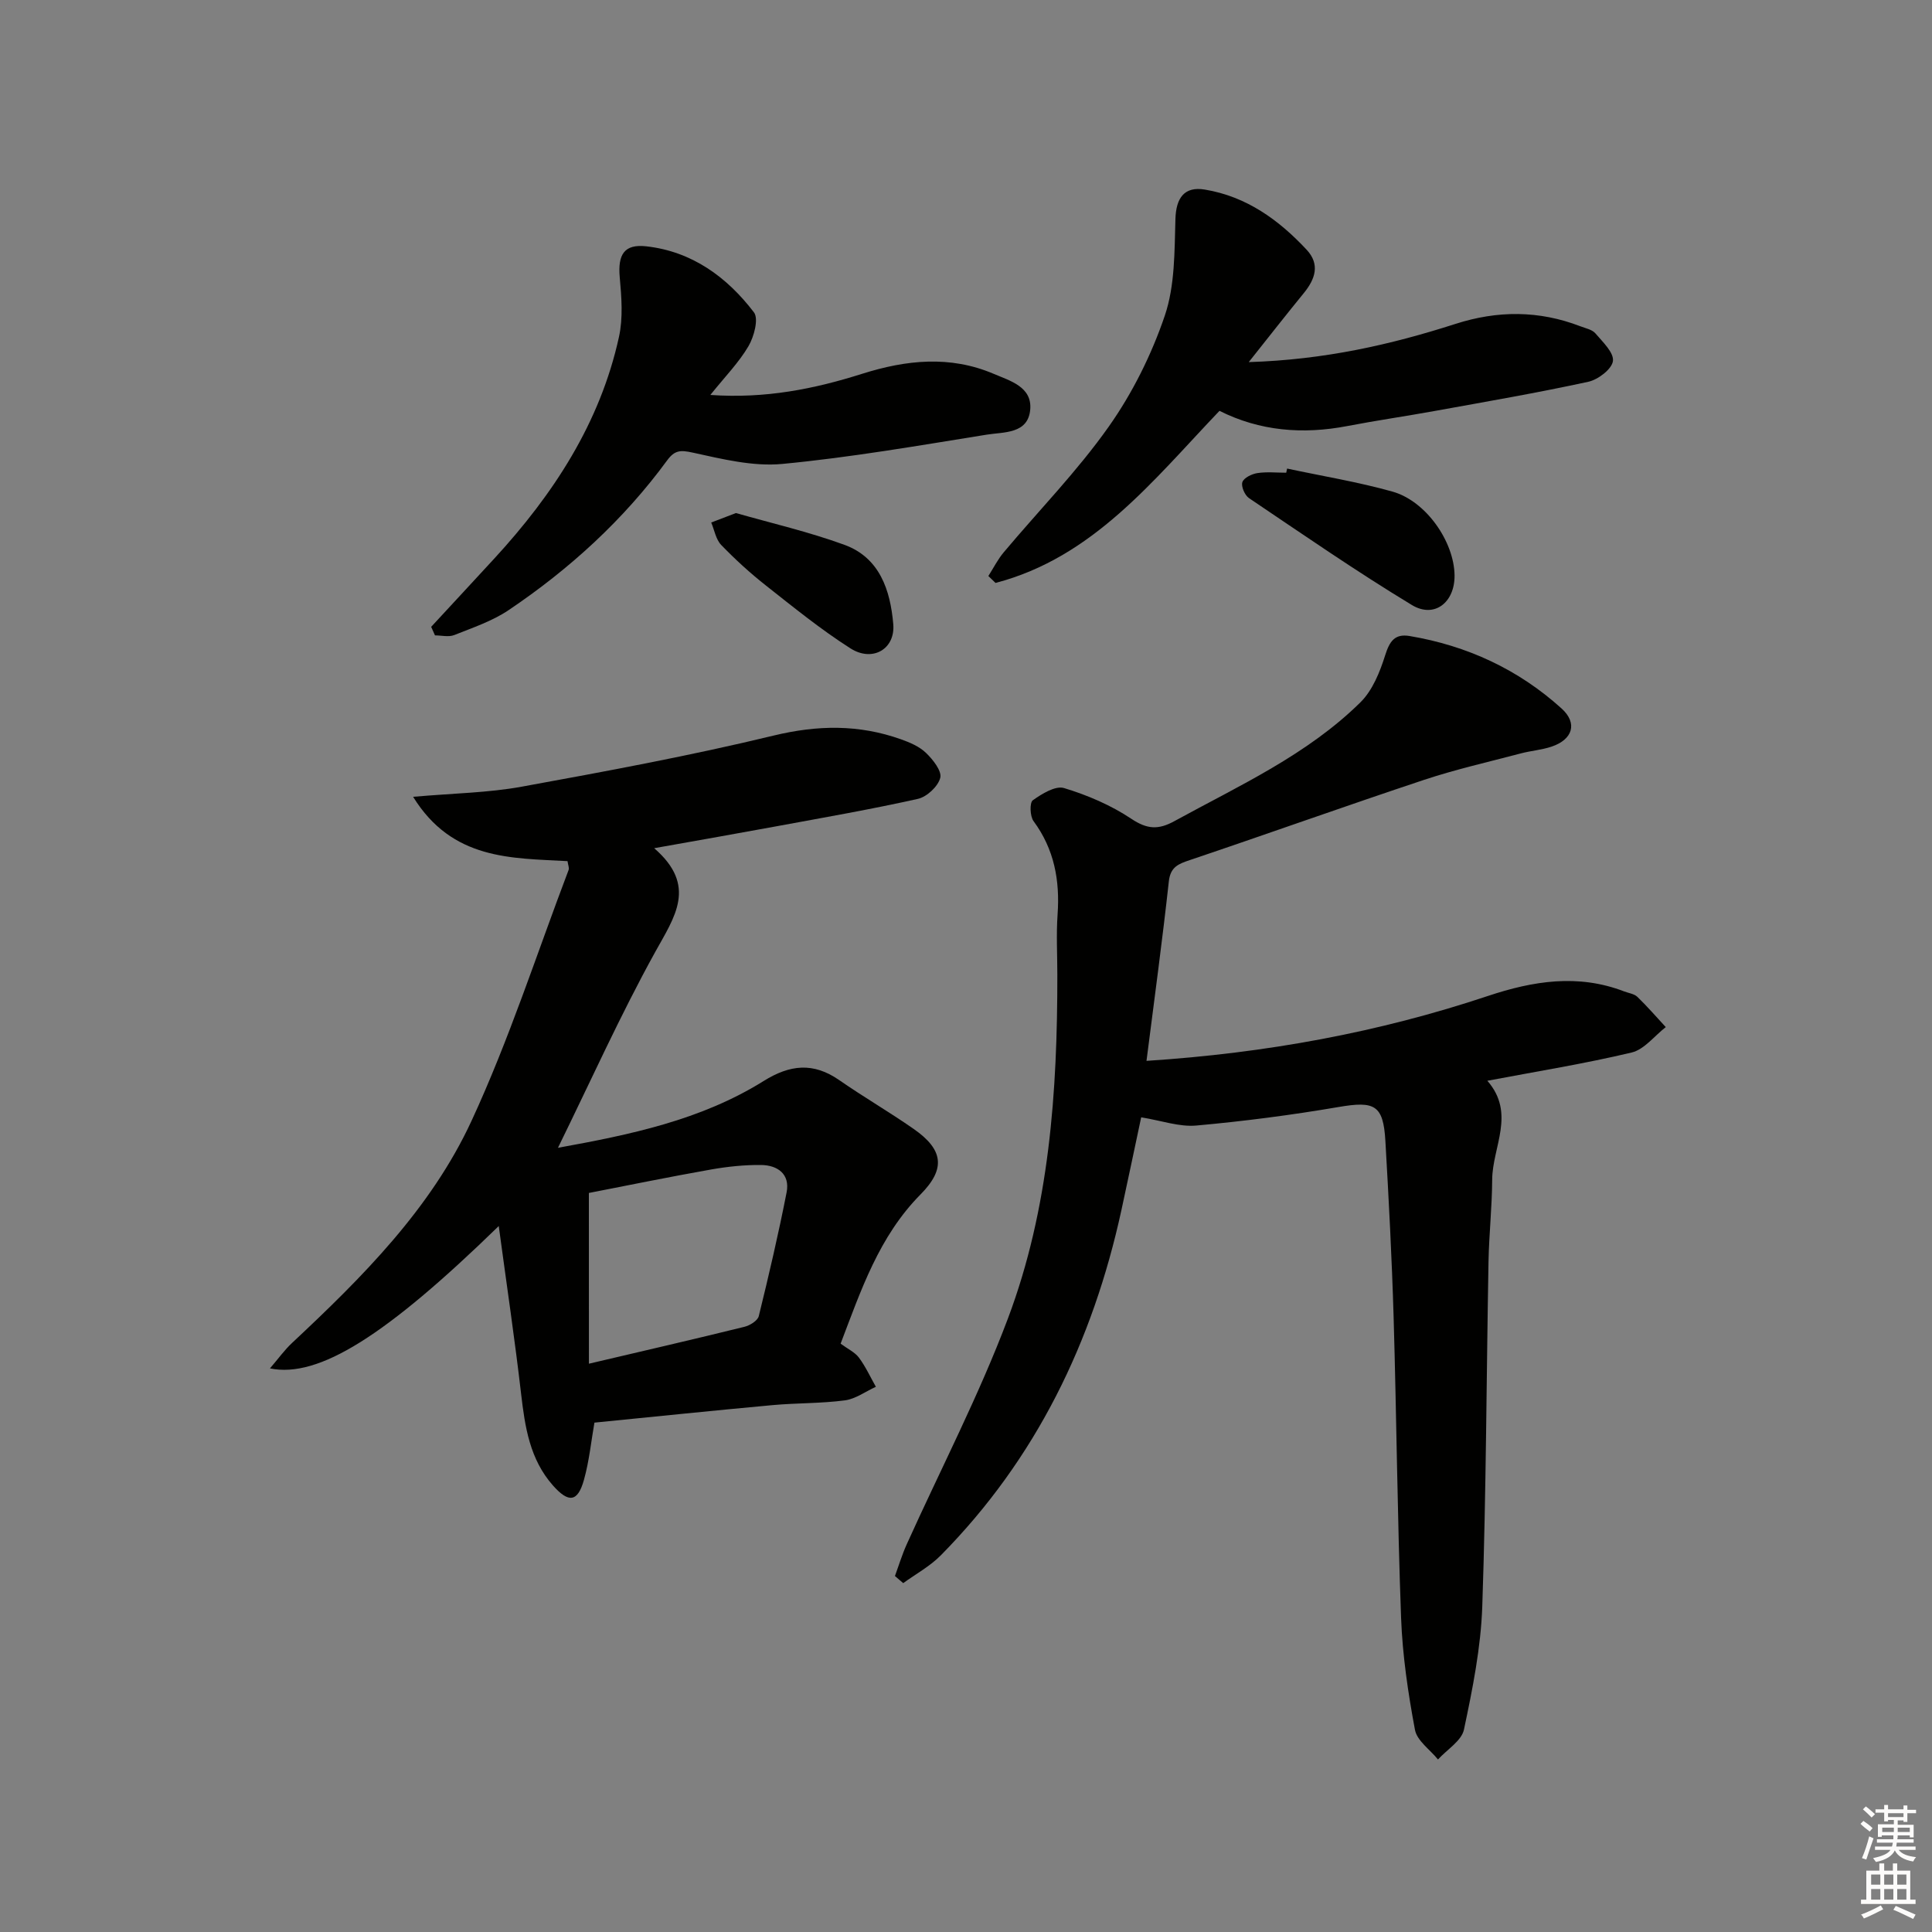<svg enable-background="new 0 0 400 400" viewBox="0 0 400 400" xmlns="http://www.w3.org/2000/svg"><rect x="0" y="0" width="400" height="400" fill="#808080" stroke="none"/><g fill="#010100"><path d="m237.37 219.64c24.82-1.61 48.07-5.89 70.67-13.43 9.38-3.13 18.68-4.62 28.22-.95.93.36 2.08.49 2.74 1.13 2.06 1.98 3.93 4.16 5.88 6.26-2.34 1.81-4.44 4.63-7.06 5.26-9.64 2.3-19.46 3.88-29.88 5.85 5.92 6.78 1.04 13.68 1 20.49-.03 5.64-.65 11.29-.76 16.93-.43 23.79-.48 47.6-1.29 71.38-.29 8.55-2.01 17.11-3.79 25.52-.49 2.34-3.52 4.15-5.38 6.2-1.65-2.04-4.35-3.88-4.77-6.15-1.43-7.64-2.58-15.41-2.87-23.16-.77-20.78-.94-41.59-1.55-62.38-.36-12.13-1-24.24-1.7-36.36-.43-7.48-2.23-8.31-9.66-7.04-9.76 1.67-19.62 2.95-29.48 3.84-3.51.32-7.17-1.01-11.42-1.7-1.31 6.16-2.68 12.69-4.09 19.2-5.93 27.24-17.65 51.47-37.38 71.47-2.25 2.28-5.18 3.87-7.8 5.77-.57-.49-1.14-.98-1.71-1.47.8-2.19 1.48-4.45 2.44-6.57 7.02-15.57 14.95-30.8 20.95-46.75 8.59-22.82 10.25-46.94 10.23-71.15 0-4.16-.24-8.35.05-12.49.5-7.05-.68-13.51-4.98-19.34-.74-1.01-.83-3.82-.15-4.31 1.88-1.34 4.68-3.07 6.47-2.53 4.85 1.47 9.7 3.54 13.91 6.35 3.29 2.2 5.61 2.33 8.95.49 13.4-7.35 27.46-13.7 38.51-24.6 2.5-2.47 4.02-6.26 5.11-9.72.91-2.88 1.97-4.52 5.06-4 11.91 2 22.52 6.91 31.46 15 3.4 3.07 2.3 6.45-2.09 7.91-2.03.68-4.23.84-6.32 1.39-6.7 1.77-13.48 3.3-20.05 5.48-16.2 5.39-32.27 11.14-48.44 16.59-2.38.8-4.06 1.4-4.4 4.39-1.34 12.2-2.99 24.34-4.63 37.2z"/><path d="m103.26 253.84c-23.33 22.72-37.3 31.55-47.37 29.47 1.76-2.04 3.02-3.82 4.59-5.28 14.53-13.6 28.72-27.76 37.14-45.96 7.79-16.82 13.51-34.6 20.11-51.97.15-.41-.11-.97-.23-1.81-11.61-.65-23.85-.18-31.97-13.32 8.43-.74 15.57-.83 22.51-2.1 17.45-3.18 34.91-6.41 52.14-10.58 9.1-2.2 17.64-2.32 26.32.76 1.86.66 3.85 1.5 5.22 2.83 1.43 1.38 3.31 3.74 2.95 5.16-.45 1.78-2.77 3.94-4.64 4.36-9.71 2.17-19.52 3.87-29.31 5.68-7.95 1.47-15.92 2.86-25.28 4.53 8.99 7.78 4.24 14.2.19 21.53-7.21 13.05-13.34 26.7-20.11 40.5 14.84-2.69 29.57-5.71 42.57-13.82 5.49-3.43 10.31-3.91 15.67-.19 5.05 3.51 10.39 6.6 15.43 10.12 6.11 4.27 6.66 8.22 1.41 13.53-8.63 8.72-12.34 19.86-16.56 30.91 1.47 1.09 2.94 1.76 3.79 2.89 1.38 1.85 2.36 4.01 3.51 6.04-2.13.97-4.19 2.51-6.41 2.81-4.93.65-9.96.53-14.93.98-12.22 1.12-24.43 2.39-36.93 3.63-.67 3.8-1.07 7.92-2.17 11.85-1.29 4.62-3.17 4.83-6.42 1.16-4.79-5.42-5.79-12.09-6.59-18.96-1.29-11.17-2.95-22.28-4.63-34.75zm18.67 28.5c11.33-2.66 21.78-5.07 32.2-7.64 1.14-.28 2.74-1.27 2.97-2.22 2.09-8.5 4.08-17.03 5.76-25.62.74-3.77-1.86-5.62-5.27-5.66-3.45-.04-6.96.33-10.37.93-8.71 1.54-17.37 3.32-25.3 4.86.01 12.13.01 23.35.01 35.35z"/><path d="m258.54 74.97c15.66-.49 29.35-3.59 42.8-7.91 8.71-2.8 17.29-2.81 25.85.49 1.08.42 2.44.67 3.12 1.47 1.51 1.77 3.86 3.99 3.63 5.73-.22 1.67-3.07 3.85-5.09 4.29-10.53 2.29-21.16 4.12-31.77 6.04-6.04 1.1-12.12 1.97-18.14 3.13-9.22 1.77-18.12 1.04-26.46-3.15-13.79 14.45-26.17 30.35-46.37 35.63-.49-.48-.99-.95-1.48-1.43 1.05-1.65 1.94-3.44 3.19-4.92 7.26-8.65 15.23-16.8 21.72-25.99 4.92-6.96 8.88-14.93 11.62-23 2.11-6.22 2-13.3 2.2-20.02.13-4.36 1.85-6.79 6.09-6.08 8.61 1.43 15.3 6.26 21.08 12.46 2.81 3.02 1.78 6.06-.58 8.96-3.56 4.35-7.02 8.78-11.41 14.3z"/><path d="m89.27 129.78c4.36-4.72 8.73-9.42 13.08-14.15 12.2-13.27 21.88-28.01 25.8-45.87.87-3.95.53-8.26.16-12.35-.42-4.72.92-6.93 5.52-6.41 9.46 1.07 16.68 6.36 22.26 13.66 1.02 1.33.03 5.03-1.12 7-1.97 3.37-4.8 6.25-7.9 10.11 11.44.8 21.53-1.25 31.43-4.38 9.11-2.88 18.19-3.84 27.21 0 3.4 1.45 7.98 2.69 7.59 7.37-.42 5.12-5.48 4.66-9.01 5.23-14.07 2.26-28.13 4.71-42.3 6.06-6.08.58-12.47-1.01-18.56-2.34-2.55-.56-3.74-.52-5.3 1.6-9.04 12.34-20.21 22.51-32.84 31.02-3.38 2.27-7.41 3.62-11.24 5.15-1.16.46-2.65.07-3.99.07-.26-.59-.53-1.18-.79-1.77z"/><path d="m266.48 97.01c7.28 1.56 14.66 2.76 21.81 4.77 6.96 1.95 12.78 10.37 12.86 17.35.06 5.58-4.16 8.96-8.84 6.13-11.5-6.96-22.57-14.62-33.72-22.13-.87-.59-1.67-2.43-1.37-3.31.31-.9 1.94-1.69 3.1-1.87 1.95-.3 3.98-.08 5.98-.08.06-.29.12-.58.18-.86z"/><path d="m152.37 106.22c7.29 2.09 15.04 3.87 22.46 6.58 7.32 2.67 9.51 9.43 10.11 16.41.45 5.17-4.29 7.94-8.86 5.03-6.14-3.91-11.83-8.54-17.55-13.05-3.26-2.57-6.34-5.39-9.22-8.37-1.1-1.15-1.4-3.07-2.06-4.64 1.46-.57 2.92-1.12 5.12-1.96z"/></g><path d="m385.2 377.6.6-.6c.6.4 1.3.9 1.9 1.5l-.6.7c-.8-.6-1.4-1.1-1.9-1.6zm.3 7.1c.6-1.4 1.1-2.9 1.5-4.5.3.1.6.3.9.4-.5 1.4-1 2.9-1.5 4.4zm.2-10.1.6-.6c.7.5 1.3 1.1 1.9 1.6l-.7.7c-.6-.6-1.2-1.2-1.8-1.7zm8.4-.8h.8v.9h1.8v.7h-1.8v1.8h-.8v-.3h-1.2v.9h3.3v2.6h-.8v-.4h-2.5c0 .3 0 .6-.1.8h3.4v.7h-3.5c0 .3-.1.6-.1.8h4v.7h-3.5c.7.9 1.9 1.3 3.6 1.5-.2.2-.4.5-.6.9-1.9-.3-3.2-1.1-3.8-2.3-.5 1.1-1.8 2-3.9 2.4-.2-.3-.4-.5-.6-.8 1.9-.4 3.1-.9 3.6-1.7h-3.2v-.7h3.5c.1-.2.1-.5.2-.8h-3.3v-.7h3.4c0-.2 0-.5 0-.8h-2.4v.3h-.8v-2.6h3.3v-.9h-1.2v.3h-.8v-1.8h-1.8v-.7h1.8v-.9h.8v.9h3.2zm-4.4 5.5h2.4c0-.3 0-.6 0-.9h-2.4zm1.2-3.1h3.2v-.8h-3.2zm4.4 2.2h-2.4v.9h2.5v-.9z" fill="#fcfbfa"/><path d="m389.2 385.8h.9v1.5h1.8v-1.5h.9v1.5h2.7v6h1.1v.9h-11.3v-.9h1.1v-6h2.7v-1.5zm.2 8.7.5.8c-1.2.6-2.5 1.3-4 1.9-.2-.3-.3-.6-.6-.8 1.6-.6 3-1.3 4.1-1.9zm-2-4.3h1.9v-2.1h-1.9zm0 3.1h1.9v-2.2h-1.9zm2.7-3.1h1.9v-2.1h-1.9zm0 3.1h1.9v-2.2h-1.9zm2.4 1.3c1.4.6 2.7 1.2 4.1 1.8l-.5.9c-1.5-.7-2.8-1.4-4.1-1.9zm2.2-6.5h-1.9v2.1h1.9zm-1.9 5.2h1.9v-2.2h-1.9z" fill="#fcfbfa"/></svg>
